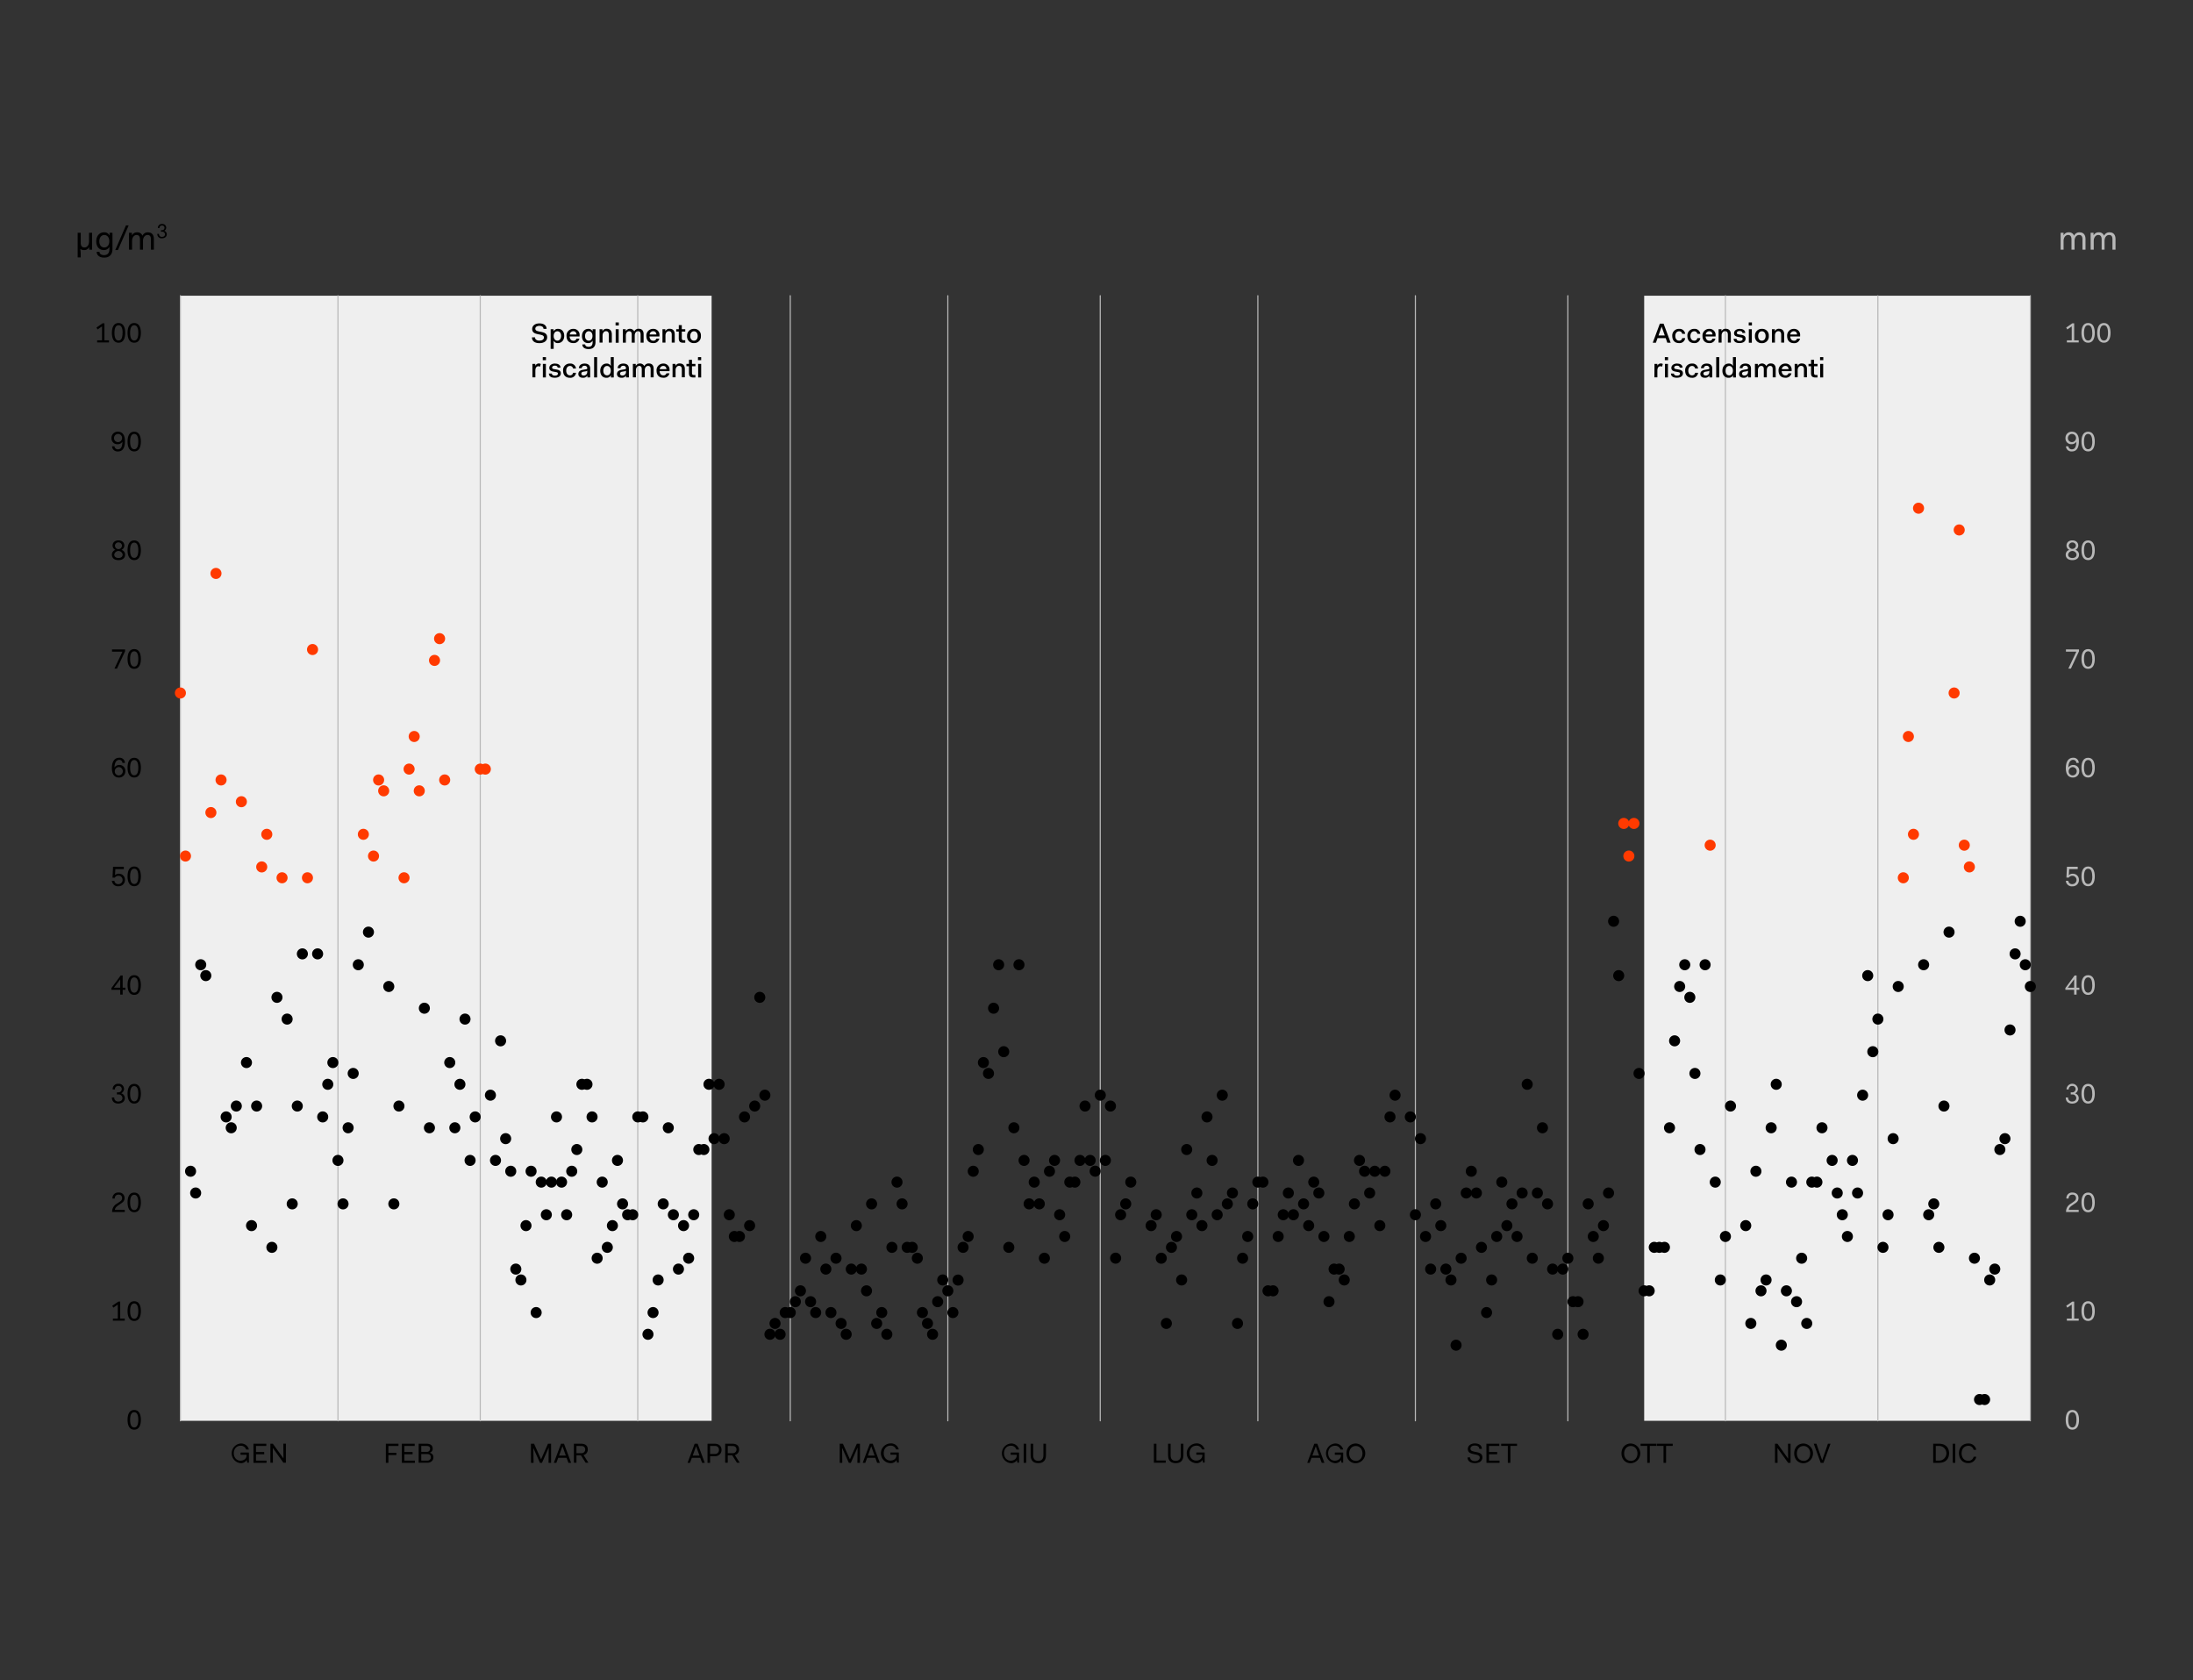 <svg id="Livello_1" data-name="Livello 1" xmlns="http://www.w3.org/2000/svg" viewBox="0 0 1175.99 901"><rect x="0" y="0" width="1175.99" height="901" fill="#333333" stroke="none"/><defs><style>.cls-1{isolation:isolate;}.cls-2{fill:#b8b8b8;}.cls-3{fill:#efefef;}.cls-4{fill:#ff3a00;}</style></defs><g class="cls-1"><path d="M206.91,774.12h6.78v1.19h-5.42V779h4.29v1.19h-4.29v4.17h-1.36Z"/><path d="M215.48,774.12h6.9v1.19h-5.54v3.25h4.41v1.19h-4.41v3.42h5.66v1.19h-7Z"/><path d="M224.52,774.12h4.23c2.22,0,3.27,1,3.27,2.68a2.16,2.16,0,0,1-1.6,2.14V779a2.32,2.32,0,0,1,2,2.32c0,1.75-1.18,3-3.39,3h-4.53Zm1.37,1.19v3.16h2.86a1.67,1.67,0,0,0,1.9-1.68c0-.89-.53-1.48-1.9-1.48Zm0,4.35v3.51h3.16a1.76,1.76,0,0,0,2-1.83c0-1-.65-1.68-2-1.68Z"/></g><g class="cls-1"><path d="M132.34,782.87h-.05a3.6,3.6,0,0,1-3.34,1.67A5.3,5.3,0,0,1,129,774a4.29,4.29,0,0,1,4.47,3.21H132a2.9,2.9,0,0,0-3-2c-2.21,0-3.63,1.72-3.63,4s1.48,4,3.58,4c1.71,0,3.27-1,3.27-2.86v-.3H129v-1.19h4.47v5.42h-.89Z"/><path d="M135.91,774.12h6.9v1.19h-5.53v3.25h4.4v1.19h-4.4v3.42h5.65v1.19h-7Z"/><path d="M145,774.12h1.31L152,782H152l-.06-7.92h1.37v10.24H152l-5.65-7.86h-.06l.06,7.86H145Z"/></g><g class="cls-1"><path d="M284.71,774.12h1.67l3.76,8.4h0l3.71-8.4h1.66v10.24h-1.36l.11-8.09h-.05l-3.57,8.09h-1.08L286,776.44H286l.12,7.92h-1.37Z"/><path d="M300.84,774.12h1.61l3.81,10.24h-1.43l-1-2.68h-4.49l-1,2.68H297Zm.75,1.43-1.79,4.94h3.63l-1.78-4.94Z"/><path d="M307.75,774.12h3.87c2.33,0,3.57,1.12,3.57,3a2.94,2.94,0,0,1-2.25,3.05l2.6,4.15h-1.48l-2.55-4h-2.39v4h-1.37Zm1.37,1.19v3.87h2.56a1.94,1.94,0,0,0,2.14-2c0-1.13-.78-1.85-2.14-1.85Z"/></g><g class="cls-1"><path d="M372.51,774.12h1.61l3.8,10.24H376.5l-1-2.68H371l-1,2.68H368.7Zm.74,1.43-1.78,4.94h3.63l-1.79-4.94Z"/><path d="M379.41,774.12h3.87c2.34,0,3.63,1.36,3.63,3.28a3.3,3.3,0,0,1-3.63,3.39h-2.5v3.57h-1.37Zm1.37,1.19v4.29h2.56a2.06,2.06,0,0,0,2.2-2.2,2,2,0,0,0-2.2-2.09Z"/><path d="M388.88,774.12h3.87c2.33,0,3.57,1.12,3.57,3a2.94,2.94,0,0,1-2.25,3.05l2.6,4.15h-1.48l-2.55-4h-2.39v4h-1.37Zm1.37,1.19v3.87h2.56a1.94,1.94,0,0,0,2.14-2c0-1.13-.78-1.85-2.14-1.85Z"/></g><g class="cls-1"><path d="M450.31,774.12H452l3.77,8.4h0l3.7-8.4h1.67v10.24h-1.37l.12-8.09h-.06l-3.57,8.09h-1.07l-3.57-7.92h-.06l.11,7.92h-1.36Z"/><path d="M466.44,774.12H468l3.81,10.24h-1.43l-1-2.68H465l-1,2.68h-1.37Zm.74,1.43-1.78,4.94H469l-1.78-4.94Z"/><path d="M480.78,782.87h0a3.6,3.6,0,0,1-3.35,1.67,5.3,5.3,0,0,1,.06-10.59,4.28,4.28,0,0,1,4.46,3.21h-1.43a2.89,2.89,0,0,0-3-2c-2.22,0-3.63,1.72-3.63,4s1.47,4,3.57,4c1.71,0,3.27-1,3.27-2.86v-.3h-3.21v-1.19h4.46v5.42H481Z"/></g><g class="cls-1"><path d="M545.36,782.87h0a3.6,3.6,0,0,1-3.35,1.67A5.3,5.3,0,0,1,542,774a4.28,4.28,0,0,1,4.46,3.21h-1.42a2.91,2.91,0,0,0-3-2c-2.22,0-3.63,1.72-3.63,4s1.47,4,3.57,4c1.71,0,3.27-1,3.27-2.86v-.3H542v-1.19h4.46v5.42h-.89Z"/><path d="M548.94,774.12h1.36v10.24h-1.36Z"/><path d="M552.69,774.12h1.36v6.19c0,1.88.88,3,2.74,3s2.74-1.1,2.74-3v-6.19h1.37v6.19c0,3-1.68,4.23-4.11,4.23s-4.1-1.19-4.1-4.23Z"/></g><g class="cls-1"><path d="M618.76,774.12h1.37v9h5v1.19h-6.36Z"/><path d="M626.38,774.12h1.36v6.19c0,1.88.88,3,2.74,3s2.74-1.1,2.74-3v-6.19h1.37v6.19c0,3-1.68,4.23-4.11,4.23s-4.1-1.19-4.1-4.23Z"/><path d="M644.83,782.87h-.05a3.6,3.6,0,0,1-3.35,1.67,5.3,5.3,0,0,1,.06-10.59,4.3,4.3,0,0,1,4.47,3.21h-1.43a2.91,2.91,0,0,0-3-2c-2.21,0-3.63,1.72-3.63,4s1.48,4,3.57,4c1.71,0,3.28-1,3.28-2.86v-.3h-3.22v-1.19H646v5.42h-.9Z"/></g><g class="cls-1"><path d="M704.79,774.12h1.61l3.81,10.24h-1.43l-1-2.68h-4.49l-1,2.68H701Zm.75,1.43-1.79,4.94h3.63l-1.79-4.94Z"/><path d="M719.14,782.87h0a3.6,3.6,0,0,1-3.35,1.67A5.3,5.3,0,0,1,715.8,774a4.29,4.29,0,0,1,4.47,3.21h-1.43a2.91,2.91,0,0,0-3-2c-2.21,0-3.63,1.72-3.63,4s1.48,4,3.57,4c1.71,0,3.28-1,3.28-2.86v-.3H715.8v-1.19h4.47v5.42h-.9Z"/><path d="M727.05,774a5.3,5.3,0,0,1,0,10.59c-3,0-5-2.25-5-5.3S724.06,774,727.05,774Zm0,9.34c2.16,0,3.57-1.73,3.57-4s-1.41-4-3.57-4-3.57,1.72-3.57,4S724.9,783.29,727.05,783.29Z"/></g><g class="cls-1"><path d="M788.33,781.44c0,1.12,1,2,2.56,2s2.62-.7,2.62-1.91c0-2.7-6.4-.65-6.4-4.58,0-1.74,1.51-3,3.78-3s3.75,1.08,3.75,2.91h-1.37c0-1.13-1-1.78-2.38-1.78s-2.38.58-2.38,1.72c0,2.68,6.43.57,6.43,4.64,0,1.85-1.49,3.1-4.05,3.1s-3.93-1.25-3.93-3.1Z"/><path d="M797.08,774.12H804v1.19h-5.54v3.25h4.41v1.19h-4.41v3.42h5.66v1.19h-7Z"/><path d="M805,774.12h8.51v1.16h-3.57v9.08h-1.37v-9.08H805Z"/></g><g class="cls-1"><path d="M874.52,774a5.3,5.3,0,0,1,0,10.59c-3,0-5-2.25-5-5.3S871.53,774,874.52,774Zm0,9.34c2.16,0,3.57-1.73,3.57-4s-1.41-4-3.57-4-3.57,1.72-3.57,4S872.37,783.29,874.52,783.29Z"/><path d="M879.76,774.12h8.51v1.16H884.7v9.08h-1.37v-9.08h-3.57Z"/><path d="M888.51,774.12H897v1.16h-3.57v9.08h-1.37v-9.08h-3.57Z"/></g><g class="cls-1"><path d="M951.84,774.12h1.31l5.66,7.92h.06l-.06-7.92h1.36v10.24h-1.3l-5.66-7.86h-.06l.06,7.86h-1.37Z"/><path d="M967.14,774a5.3,5.3,0,0,1,0,10.59c-3,0-5-2.25-5-5.3S964.15,774,967.14,774Zm0,9.34c2.16,0,3.57-1.73,3.57-4s-1.41-4-3.57-4-3.57,1.72-3.57,4S965,783.29,967.14,783.29Z"/><path d="M972.62,774.12h1.43l3.06,8.81h.06l3.06-8.81h1.37l-3.75,10.24h-1.51Z"/></g><g class="cls-1"><path d="M1036.67,774.12h3.16c3.52,0,5.35,2.13,5.35,5.12s-1.83,5.12-5.35,5.12h-3.16Zm1.37,1.19v7.86h1.79a3.93,3.93,0,0,0,0-7.86Z"/><path d="M1047.15,774.12h1.36v10.24h-1.36Z"/><path d="M1055.42,774a4.13,4.13,0,0,1,4.34,3.39h-1.41a2.75,2.75,0,0,0-2.93-2.14c-2.1,0-3.51,1.66-3.51,4s1.41,4,3.45,4a2.74,2.74,0,0,0,3-2.14h1.41a4.2,4.2,0,0,1-4.4,3.39c-2.87,0-4.88-2.19-4.88-5.3S1052.49,774,1055.42,774Z"/></g><g class="cls-1"><path d="M68.4,761.3c0-3,1-5.29,3.57-5.29s3.57,2.32,3.57,5.29-1,5.3-3.57,5.3S68.4,764.28,68.4,761.3Zm5.77,0c0-2.62-.71-4.1-2.2-4.1s-2.2,1.48-2.2,4.1.71,4.11,2.2,4.11S74.17,763.92,74.17,761.3Z"/></g><g class="cls-1"><path d="M60.19,700.16l3.27-2.26h1V707h2.44v1.13H60.54V707h2.62v-7.49l-2.38,1.65Z"/><path d="M68.4,703c0-3,1-5.3,3.57-5.3s3.57,2.32,3.57,5.3-1,5.3-3.57,5.3S68.4,706,68.4,703Zm5.77,0c0-2.62-.71-4.11-2.2-4.11s-2.2,1.49-2.2,4.11.71,4.11,2.2,4.11S74.17,705.64,74.17,703Z"/></g><g class="cls-1"><path d="M62.63,645.45l1.13-.77c1.05-.73,1.72-1.13,1.72-2.32a1.75,1.75,0,0,0-1.9-1.79c-1.31,0-2,.72-2.08,2.09H60.31a3,3,0,0,1,3.27-3.22,2.89,2.89,0,0,1,3.21,2.92c0,1.78-1.14,2.42-2.2,3.15l-1.13.78c-1.55,1.05-1.79,1.8-1.84,2.44h5.29v1.13H60.13A4.83,4.83,0,0,1,62.63,645.45Z"/><path d="M68.4,644.74c0-3,1-5.3,3.57-5.3s3.57,2.32,3.57,5.3S74.53,650,72,650,68.4,647.71,68.4,644.74Zm5.77,0c0-2.62-.71-4.11-2.2-4.11s-2.2,1.49-2.2,4.11.71,4.1,2.2,4.1S74.17,647.36,74.17,644.74Z"/></g><g class="cls-1"><path d="M61.26,588.48a2,2,0,0,0,2.2,2.14c1.28,0,2.2-.68,2.2-1.89a2,2,0,0,0-2.2-1.89h-.77v-1.13h.77a1.76,1.76,0,0,0,1.84-1.77,1.67,1.67,0,0,0-1.84-1.65,1.7,1.7,0,0,0-1.84,1.84h-1.2a2.83,2.83,0,0,1,3-3,2.79,2.79,0,0,1,3.09,2.77,2.61,2.61,0,0,1-1.48,2.29v.06a2.62,2.62,0,0,1,1.9,2.56c0,1.83-1.56,2.91-3.51,2.91S60,590.68,60,588.48Z"/><path d="M68.4,586.45c0-3,1-5.29,3.57-5.29s3.57,2.32,3.57,5.29-1,5.3-3.57,5.3S68.4,589.43,68.4,586.45Zm5.77,0c0-2.61-.71-4.1-2.2-4.1s-2.2,1.49-2.2,4.1.71,4.11,2.2,4.11S74.17,589.07,74.17,586.45Z"/></g><g class="cls-1"><path d="M59.77,529.78l4.94-6.72h1.07v6.54h1.49v1.13H65.78v2.56H64.47v-2.56h-4.7Zm4.7-.18v-4.51l-3.36,4.51Z"/><path d="M68.4,528.17c0-3,1-5.29,3.57-5.29s3.57,2.32,3.57,5.29-1,5.3-3.57,5.3S68.4,531.15,68.4,528.17Zm5.77,0c0-2.61-.71-4.1-2.2-4.1s-2.2,1.49-2.2,4.1.71,4.11,2.2,4.11S74.17,530.79,74.17,528.17Z"/></g><g class="cls-1"><path d="M61.32,472.27a2,2,0,0,0,2.2,1.79,2.23,2.23,0,0,0,0-4.46,2.46,2.46,0,0,0-2,1l-1.19-.06.29-5.78h5.78V466H61.85l-.18,3.22h.06a2.72,2.72,0,0,1,2-.72A3.16,3.16,0,0,1,67,471.74a3.32,3.32,0,0,1-3.51,3.45A3.17,3.17,0,0,1,60,472.27Z"/><path d="M68.4,469.89c0-3,1-5.29,3.57-5.29s3.57,2.32,3.57,5.29-1,5.3-3.57,5.3S68.4,472.87,68.4,469.89Zm5.77,0c0-2.62-.71-4.1-2.2-4.1s-2.2,1.48-2.2,4.1S70.48,474,72,474,74.17,472.51,74.17,469.89Z"/></g><g class="cls-1"><path d="M63.88,406.31A2.83,2.83,0,0,1,67,409.05H65.66a1.64,1.64,0,0,0-1.78-1.6c-1.21,0-2.43,1.05-2.5,4.09A2.93,2.93,0,0,1,64,410.18a3.1,3.1,0,0,1,3.21,3.34,3.31,3.31,0,0,1-3.45,3.39c-2,0-3.75-1.3-3.75-5.06C60,407.73,61.93,406.31,63.88,406.31Zm-2.32,7.22a2.14,2.14,0,0,0,2.14,2.25,2.24,2.24,0,0,0,.12-4.47A2.2,2.2,0,0,0,61.56,413.53Z"/><path d="M68.4,411.61c0-3,1-5.3,3.57-5.3s3.57,2.33,3.57,5.3-1,5.3-3.57,5.3S68.4,414.59,68.4,411.61Zm5.77,0c0-2.62-.71-4.1-2.2-4.1s-2.2,1.48-2.2,4.1.71,4.11,2.2,4.11S74.17,414.23,74.17,411.61Z"/></g><g class="cls-1"><path d="M65.66,349.4H60.07v-1.19h7v1l-4.34,9.29H61.38Z"/><path d="M68.4,353.33c0-3,1-5.3,3.57-5.3s3.57,2.32,3.57,5.3-1,5.3-3.57,5.3S68.4,356.3,68.4,353.33Zm5.77,0c0-2.62-.71-4.11-2.2-4.11s-2.2,1.49-2.2,4.11.71,4.11,2.2,4.11S74.17,356,74.17,353.33Z"/></g><g class="cls-1"><path d="M61.85,294.87v-.06a2.49,2.49,0,0,1-1.48-2.29c0-1.61,1.22-2.77,3.15-2.77s3.15,1.16,3.15,2.77a2.49,2.49,0,0,1-1.48,2.29v.06a2.62,2.62,0,0,1,1.9,2.56c0,1.83-1.44,2.91-3.57,2.91S60,299.26,60,297.43A2.62,2.62,0,0,1,61.85,294.87Zm1.67,4.34c1.32,0,2.26-.68,2.26-1.89a2.3,2.3,0,0,0-4.52,0C61.26,298.53,62.2,299.21,63.52,299.21Zm1.9-6.68a1.91,1.91,0,0,0-3.8,0,1.9,1.9,0,0,0,3.8,0Z"/><path d="M68.4,295.05c0-3,1-5.3,3.57-5.3s3.57,2.32,3.57,5.3-1,5.29-3.57,5.29S68.4,298,68.4,295.05Zm5.77,0c0-2.62-.71-4.11-2.2-4.11s-2.2,1.49-2.2,4.11.71,4.1,2.2,4.1S74.17,297.66,74.17,295.05Z"/></g><g class="cls-1"><path d="M63.28,242.06a2.94,2.94,0,0,1-3.21-2.74h1.31a1.79,1.79,0,0,0,1.9,1.61c1.39,0,2.32-1.06,2.38-4.08A3,3,0,0,1,63,238.19a3.09,3.09,0,0,1-3.21-3.33,3.3,3.3,0,0,1,3.45-3.39c2,0,3.75,1.29,3.75,5.06C67,240.65,65.41,242.06,63.28,242.06Zm2.2-7.21a2.17,2.17,0,1,0-4.34,0,2.1,2.1,0,0,0,2.08,2.2A2.19,2.19,0,0,0,65.48,234.85Z"/><path d="M68.4,236.76c0-3,1-5.29,3.57-5.29s3.57,2.32,3.57,5.29-1,5.3-3.57,5.3S68.4,239.74,68.4,236.76Zm5.77,0c0-2.61-.71-4.1-2.2-4.1s-2.2,1.49-2.2,4.1.71,4.11,2.2,4.11S74.17,239.38,74.17,236.76Z"/></g><g class="cls-1"><path d="M51.73,175.63,55,173.36h1v9.11h2.44v1.13H52.09v-1.13h2.62V175l-2.38,1.65Z"/><path d="M60,178.48c0-3,1-5.29,3.57-5.29s3.57,2.32,3.57,5.29-1,5.3-3.57,5.3S60,181.46,60,178.48Zm5.77,0c0-2.62-.71-4.1-2.2-4.1s-2.2,1.48-2.2,4.1.71,4.11,2.2,4.11S65.72,181.1,65.72,178.48Z"/><path d="M68.4,178.48c0-3,1-5.29,3.57-5.29s3.57,2.32,3.57,5.29-1,5.3-3.57,5.3S68.4,181.46,68.4,178.48Zm5.77,0c0-2.62-.71-4.1-2.2-4.1s-2.2,1.48-2.2,4.1.71,4.11,2.2,4.11S74.17,181.1,74.17,178.48Z"/></g><g class="cls-1"><path class="cls-2" d="M1107.73,761.3c0-3,1-5.29,3.57-5.29s3.57,2.32,3.57,5.29-1,5.3-3.57,5.3S1107.73,764.28,1107.73,761.3Zm5.77,0c0-2.62-.71-4.1-2.2-4.1s-2.2,1.48-2.2,4.1.71,4.11,2.2,4.11S1113.5,763.92,1113.5,761.3Z"/></g><g class="cls-1"><path class="cls-2" d="M1108,700.16l3.27-2.26h1V707h2.44v1.13h-6.36V707h2.61v-7.49l-2.38,1.65Z"/><path class="cls-2" d="M1116.18,703c0-3,1-5.3,3.57-5.3s3.57,2.32,3.57,5.3-1,5.3-3.57,5.3S1116.18,706,1116.18,703Zm5.78,0c0-2.62-.72-4.11-2.21-4.11s-2.2,1.49-2.2,4.11.71,4.11,2.2,4.11S1122,705.64,1122,703Z"/></g><g class="cls-1"><path class="cls-2" d="M1110.41,645.45l1.13-.77c1-.73,1.72-1.13,1.72-2.32a1.75,1.75,0,0,0-1.9-1.79c-1.31,0-2,.72-2.08,2.09h-1.19a3,3,0,0,1,3.27-3.22c1.88,0,3.21,1.09,3.21,2.92s-1.14,2.42-2.2,3.15l-1.13.78c-1.55,1.05-1.78,1.8-1.84,2.44h5.29v1.13h-6.78A4.85,4.85,0,0,1,1110.41,645.45Z"/><path class="cls-2" d="M1116.18,644.74c0-3,1-5.3,3.57-5.3s3.57,2.32,3.57,5.3-1,5.29-3.57,5.29S1116.18,647.71,1116.18,644.74Zm5.78,0c0-2.62-.72-4.11-2.21-4.11s-2.2,1.49-2.2,4.11.71,4.1,2.2,4.1S1122,647.36,1122,644.74Z"/></g><g class="cls-1"><path class="cls-2" d="M1109,588.48a2,2,0,0,0,2.2,2.14c1.28,0,2.2-.68,2.2-1.89a2,2,0,0,0-2.2-1.89h-.77v-1.13h.77a1.77,1.77,0,0,0,1.85-1.77,1.67,1.67,0,0,0-1.85-1.65,1.7,1.7,0,0,0-1.84,1.84h-1.19a3.07,3.07,0,0,1,6.13-.2,2.62,2.62,0,0,1-1.49,2.29v.06a2.62,2.62,0,0,1,1.9,2.56c0,1.83-1.56,2.91-3.51,2.91s-3.45-1.07-3.45-3.27Z"/><path class="cls-2" d="M1116.18,586.45c0-3,1-5.29,3.57-5.29s3.57,2.32,3.57,5.29-1,5.3-3.57,5.3S1116.18,589.43,1116.18,586.45Zm5.78,0c0-2.61-.72-4.1-2.21-4.1s-2.2,1.49-2.2,4.1.71,4.11,2.2,4.11S1122,589.07,1122,586.45Z"/></g><g class="cls-1"><path class="cls-2" d="M1107.55,529.78l4.94-6.72h1.07v6.54h1.49v1.13h-1.49v2.56h-1.31v-2.56h-4.7Zm4.7-.18v-4.51l-3.36,4.51Z"/><path class="cls-2" d="M1116.18,528.17c0-3,1-5.29,3.57-5.29s3.57,2.32,3.57,5.29-1,5.3-3.57,5.3S1116.18,531.15,1116.18,528.17Zm5.78,0c0-2.61-.72-4.1-2.21-4.1s-2.2,1.49-2.2,4.1.71,4.11,2.2,4.11S1122,530.79,1122,528.17Z"/></g><g class="cls-1"><path class="cls-2" d="M1109.1,472.27a2,2,0,0,0,2.2,1.79,2.23,2.23,0,0,0,0-4.46,2.46,2.46,0,0,0-2,1l-1.19-.06.29-5.78h5.78V466h-4.59l-.17,3.22h.06a2.67,2.67,0,0,1,2-.72,3.16,3.16,0,0,1,3.33,3.28,3.32,3.32,0,0,1-3.51,3.45,3.17,3.17,0,0,1-3.51-2.92Z"/><path class="cls-2" d="M1116.18,469.89c0-3,1-5.29,3.57-5.29s3.57,2.32,3.57,5.29-1,5.3-3.57,5.3S1116.18,472.87,1116.18,469.89Zm5.78,0c0-2.62-.72-4.1-2.21-4.1s-2.2,1.48-2.2,4.1.71,4.11,2.2,4.11S1122,472.51,1122,469.89Z"/></g><g class="cls-1"><path class="cls-2" d="M1111.66,406.31a2.83,2.83,0,0,1,3.09,2.74h-1.31a1.64,1.64,0,0,0-1.78-1.6c-1.21,0-2.43,1.05-2.5,4.09a3,3,0,0,1,2.62-1.36,3.1,3.1,0,0,1,3.21,3.34,3.31,3.31,0,0,1-3.45,3.39c-2,0-3.75-1.3-3.75-5.06C1107.79,407.73,1109.71,406.31,1111.66,406.31Zm-2.32,7.22a2.14,2.14,0,0,0,2.14,2.25,2.24,2.24,0,0,0,.12-4.47A2.2,2.2,0,0,0,1109.34,413.53Z"/><path class="cls-2" d="M1116.18,411.61c0-3,1-5.3,3.57-5.3s3.57,2.33,3.57,5.3-1,5.3-3.57,5.3S1116.18,414.59,1116.18,411.61Zm5.78,0c0-2.62-.72-4.1-2.21-4.1s-2.2,1.48-2.2,4.1.71,4.11,2.2,4.11S1122,414.23,1122,411.61Z"/></g><g class="cls-1"><path class="cls-2" d="M1113.44,349.4h-5.59v-1.19h7v1l-4.34,9.29h-1.37Z"/><path class="cls-2" d="M1116.18,353.33c0-3,1-5.3,3.57-5.3s3.57,2.32,3.57,5.3-1,5.3-3.57,5.3S1116.18,356.3,1116.18,353.33Zm5.78,0c0-2.62-.72-4.11-2.21-4.11s-2.2,1.49-2.2,4.11.71,4.11,2.2,4.11S1122,356,1122,353.33Z"/></g><g class="cls-1"><path class="cls-2" d="M1109.63,294.87v-.06a2.49,2.49,0,0,1-1.48-2.29c0-1.61,1.22-2.77,3.15-2.77s3.16,1.16,3.16,2.77a2.5,2.5,0,0,1-1.49,2.29v.06a2.62,2.62,0,0,1,1.9,2.56c0,1.83-1.44,2.91-3.57,2.91s-3.57-1.08-3.57-2.91A2.62,2.62,0,0,1,1109.63,294.87Zm1.67,4.34c1.33,0,2.26-.68,2.26-1.89a2.3,2.3,0,0,0-4.52,0C1109,298.53,1110,299.21,1111.3,299.21Zm1.91-6.68a1.92,1.92,0,0,0-3.81,0,1.91,1.91,0,0,0,3.81,0Z"/><path class="cls-2" d="M1116.18,295.05c0-3,1-5.3,3.57-5.3s3.57,2.32,3.57,5.3-1,5.29-3.57,5.29S1116.18,298,1116.18,295.05Zm5.78,0c0-2.62-.72-4.11-2.21-4.11s-2.2,1.49-2.2,4.11.71,4.1,2.2,4.1S1122,297.66,1122,295.05Z"/></g><g class="cls-1"><path class="cls-2" d="M1111.06,242.06a2.94,2.94,0,0,1-3.21-2.74h1.31a1.79,1.79,0,0,0,1.9,1.61c1.39,0,2.32-1.06,2.38-4.08a3,3,0,0,1-2.61,1.34,3.1,3.1,0,0,1-3.22-3.33,3.3,3.3,0,0,1,3.45-3.39c2,0,3.75,1.29,3.75,5.06C1114.81,240.65,1113.19,242.06,1111.06,242.06Zm2.2-7.21a2.17,2.17,0,1,0-4.34,0,2.1,2.1,0,0,0,2.08,2.2A2.19,2.19,0,0,0,1113.26,234.85Z"/><path class="cls-2" d="M1116.18,236.76c0-3,1-5.29,3.57-5.29s3.57,2.32,3.57,5.29-1,5.3-3.57,5.3S1116.18,239.74,1116.18,236.76Zm5.78,0c0-2.61-.72-4.1-2.21-4.1s-2.2,1.49-2.2,4.1.71,4.11,2.2,4.11S1122,239.38,1122,236.76Z"/></g><g class="cls-1"><path class="cls-2" d="M1108,175.63l3.27-2.27h1v9.11h2.44v1.13h-6.36v-1.13h2.61V175l-2.38,1.65Z"/><path class="cls-2" d="M1116.18,178.48c0-3,1-5.29,3.57-5.29s3.57,2.32,3.57,5.29-1,5.3-3.57,5.3S1116.18,181.46,1116.18,178.48Zm5.78,0c0-2.62-.72-4.1-2.21-4.1s-2.2,1.48-2.2,4.1.71,4.11,2.2,4.11S1122,181.1,1122,178.48Z"/><path class="cls-2" d="M1124.63,178.48c0-3,1-5.29,3.58-5.29s3.57,2.32,3.57,5.29-1,5.3-3.57,5.3S1124.63,181.46,1124.63,178.48Zm5.78,0c0-2.62-.72-4.1-2.2-4.1s-2.21,1.48-2.21,4.1.72,4.11,2.21,4.11S1130.41,181.1,1130.41,178.48Z"/></g><path class="cls-2" d="M1105,124.8h1.57v1.34h.07a2.86,2.86,0,0,1,2.75-1.56,2.79,2.79,0,0,1,2.83,1.84,3,3,0,0,1,3-1.84c1.71,0,3.13,1,3.13,3.64v5.66h-1.64v-5.44c0-1.78-.6-2.45-1.86-2.45s-2.38,1.21-2.38,3.16v4.73h-1.64v-5.44c0-1.78-.67-2.45-1.86-2.45s-2.38,1.21-2.38,3.18v4.71H1105Z"/><path class="cls-2" d="M1121.09,124.8h1.57v1.34h.07a2.86,2.86,0,0,1,2.75-1.56,2.79,2.79,0,0,1,2.83,1.84,3,3,0,0,1,3-1.84c1.71,0,3.13,1,3.13,3.64v5.66h-1.64v-5.44c0-1.78-.6-2.45-1.86-2.45s-2.38,1.21-2.38,3.16v4.73H1127v-5.44c0-1.78-.67-2.45-1.86-2.45s-2.38,1.21-2.38,3.18v4.71h-1.64Z"/><path d="M43.29,136.56V138H41.65V124.8h1.64v5.28c0,1.94.74,2.61,2.08,2.61s2.38-1.27,2.38-3.2V124.8h1.64v9.08H47.83v-1.34h-.08A2.79,2.79,0,0,1,45,134.1a3.23,3.23,0,0,1-1.82-.52h-.12A20.46,20.46,0,0,1,43.29,136.56Z"/><path d="M53.33,135c0,1.12,1,1.79,2.46,1.79,1.6,0,2.9-.8,2.9-3.35v-1h-.08a3.17,3.17,0,0,1-3,1.64c-2.3,0-4-1.71-4-4.69s1.86-4.83,4.16-4.83a3,3,0,0,1,2.9,1.63h.08V124.8h1.56v8.63c0,3.44-2,4.69-4.46,4.69-2.27,0-4-1.08-4-3.13Zm2.61-2.3c1.48,0,2.67-1.19,2.67-3.35S57.42,126,55.94,126s-2.68,1.26-2.68,3.42S54.45,132.69,55.94,132.69Z"/><path d="M67.54,120.86H69L63.23,134.1H61.81Z"/><path d="M69.18,124.8h1.56v1.34h.08a2.85,2.85,0,0,1,2.75-1.56,2.8,2.8,0,0,1,2.83,1.84,3,3,0,0,1,3-1.84c1.71,0,3.12,1,3.12,3.64v5.66H80.94v-5.44c0-1.78-.6-2.45-1.86-2.45s-2.39,1.21-2.39,3.16v4.73H75.06v-5.44c0-1.78-.67-2.45-1.86-2.45s-2.38,1.21-2.38,3.18v4.71H69.18Z"/><path d="M85.27,125.43A1.45,1.45,0,0,0,86.88,127c.93,0,1.6-.5,1.6-1.38a1.45,1.45,0,0,0-1.6-1.38h-.57v-.82h.57a1.29,1.29,0,0,0,1.34-1.29,1.22,1.22,0,0,0-1.34-1.21,1.25,1.25,0,0,0-1.35,1.35h-.87a2.06,2.06,0,0,1,2.22-2.17,2,2,0,0,1,2.25,2,1.91,1.91,0,0,1-1.08,1.67v0a1.92,1.92,0,0,1,1.39,1.87c0,1.33-1.14,2.12-2.56,2.12a2.23,2.23,0,0,1-2.52-2.38Z"/><rect class="cls-3" x="96.57" y="158.56" width="285.03" height="603.27"/><rect class="cls-3" x="881.69" y="158.56" width="207.08" height="603.27"/><path class="cls-2" d="M181.23,762.13a.3.3,0,0,1-.3-.3V158.56a.29.29,0,0,1,.3-.3.3.3,0,0,1,.3.3V761.83A.31.31,0,0,1,181.23,762.13Z"/><path class="cls-2" d="M257.54,762.13a.3.3,0,0,1-.3-.3V158.56a.29.29,0,0,1,.3-.3.3.3,0,0,1,.3.3V761.83A.31.31,0,0,1,257.54,762.13Z"/><path class="cls-2" d="M342,762.13a.31.31,0,0,1-.3-.3V158.56a.3.3,0,0,1,.3-.3.29.29,0,0,1,.3.3V761.83A.3.3,0,0,1,342,762.13Z"/><path class="cls-2" d="M423.78,762.13a.31.31,0,0,1-.3-.3V158.56a.3.3,0,0,1,.3-.3.29.29,0,0,1,.3.3V761.83A.3.3,0,0,1,423.78,762.13Z"/><path class="cls-2" d="M508.27,762.13a.3.3,0,0,1-.3-.3V158.56a.3.3,0,0,1,.6,0V761.83A.3.3,0,0,1,508.27,762.13Z"/><path class="cls-2" d="M590,762.13a.3.3,0,0,1-.3-.3V158.56a.3.3,0,1,1,.6,0V761.83A.3.3,0,0,1,590,762.13Z"/><path class="cls-2" d="M674.52,762.13a.3.3,0,0,1-.3-.3V158.56a.29.29,0,0,1,.3-.3.3.3,0,0,1,.3.3V761.83A.31.31,0,0,1,674.52,762.13Z"/><path class="cls-2" d="M759,762.13a.31.31,0,0,1-.3-.3V158.56a.3.3,0,0,1,.3-.3.29.29,0,0,1,.3.3V761.83A.3.3,0,0,1,759,762.13Z"/><path class="cls-2" d="M840.76,762.13a.31.31,0,0,1-.3-.3V158.56a.3.3,0,0,1,.3-.3.29.29,0,0,1,.3.3V761.83A.3.3,0,0,1,840.76,762.13Z"/><path class="cls-2" d="M925.25,762.13a.3.3,0,0,1-.3-.3V158.56a.3.3,0,1,1,.6,0V761.83A.3.3,0,0,1,925.25,762.13Z"/><path class="cls-2" d="M1007,762.13a.3.3,0,0,1-.3-.3V158.56a.3.3,0,1,1,.6,0V761.83A.3.3,0,0,1,1007,762.13Z"/><path class="cls-2" d="M96.74,762.13a.31.31,0,0,1-.3-.3V158.56a.3.3,0,0,1,.3-.3.29.29,0,0,1,.3.3V761.83A.3.3,0,0,1,96.74,762.13Z"/><path class="cls-2" d="M1088.77,762.13a.31.31,0,0,1-.3-.3V158.56a.3.3,0,0,1,.3-.3.29.29,0,0,1,.3.3V761.83A.3.3,0,0,1,1088.77,762.13Z"/><circle cx="102.19" cy="628.02" r="2.97"/><circle cx="104.92" cy="639.68" r="2.97"/><circle cx="107.64" cy="517.29" r="2.97"/><circle cx="110.37" cy="523.12" r="2.97"/><circle cx="121.27" cy="598.88" r="2.97"/><circle cx="123.99" cy="604.71" r="2.97"/><circle cx="126.72" cy="593.06" r="2.97"/><circle cx="132.17" cy="569.74" r="2.97"/><circle cx="134.89" cy="657.17" r="2.97"/><circle cx="137.62" cy="593.06" r="2.97"/><circle cx="145.8" cy="668.82" r="2.97"/><circle cx="148.52" cy="534.77" r="2.97"/><circle cx="153.97" cy="546.43" r="2.97"/><circle cx="156.7" cy="645.51" r="2.97"/><circle cx="159.42" cy="593.06" r="2.97"/><circle cx="162.15" cy="511.46" r="2.97"/><circle cx="170.32" cy="511.46" r="2.97"/><circle cx="173.05" cy="598.88" r="2.97"/><circle cx="175.77" cy="581.4" r="2.97"/><circle cx="178.5" cy="569.74" r="2.97"/><circle cx="181.23" cy="622.2" r="2.97"/><circle cx="183.95" cy="645.51" r="2.97"/><circle cx="186.68" cy="604.71" r="2.97"/><circle cx="189.4" cy="575.57" r="2.97"/><circle cx="192.13" cy="517.29" r="2.97"/><circle cx="197.58" cy="499.8" r="2.97"/><circle cx="208.48" cy="528.95" r="2.97"/><circle cx="211.2" cy="645.51" r="2.97"/><circle cx="213.93" cy="593.06" r="2.97"/><circle cx="227.56" cy="540.6" r="2.97"/><circle cx="230.28" cy="604.71" r="2.97"/><circle cx="241.18" cy="569.74" r="2.97"/><circle cx="243.91" cy="604.71" r="2.97"/><circle cx="246.63" cy="581.4" r="2.97"/><circle cx="249.36" cy="546.43" r="2.97"/><circle cx="252.08" cy="622.2" r="2.97"/><circle cx="254.81" cy="598.88" r="2.97"/><circle cx="262.99" cy="587.23" r="2.97"/><circle cx="265.71" cy="622.2" r="2.97"/><circle cx="268.44" cy="558.09" r="2.97"/><circle cx="271.16" cy="610.54" r="2.97"/><circle cx="273.89" cy="628.02" r="2.97"/><circle cx="276.61" cy="680.48" r="2.97"/><circle cx="279.34" cy="686.31" r="2.97"/><circle cx="282.06" cy="657.17" r="2.97"/><circle cx="284.79" cy="628.02" r="2.97"/><circle cx="287.51" cy="703.79" r="2.97"/><circle cx="290.24" cy="633.85" r="2.97"/><circle cx="292.97" cy="651.34" r="2.97"/><circle cx="295.69" cy="633.85" r="2.97"/><circle cx="298.42" cy="598.88" r="2.97"/><circle cx="301.14" cy="633.85" r="2.97"/><circle cx="303.87" cy="651.34" r="2.97"/><circle cx="306.59" cy="628.02" r="2.97"/><circle cx="309.32" cy="616.37" r="2.97"/><circle cx="312.04" cy="581.4" r="2.97"/><circle cx="314.77" cy="581.4" r="2.97"/><circle cx="317.49" cy="598.88" r="2.97"/><circle cx="320.22" cy="674.65" r="2.97"/><circle cx="322.94" cy="633.85" r="2.97"/><circle cx="325.67" cy="668.82" r="2.97"/><circle cx="328.4" cy="657.17" r="2.97"/><circle cx="331.12" cy="622.2" r="2.97"/><circle cx="333.85" cy="645.51" r="2.97"/><circle cx="336.57" cy="651.34" r="2.97"/><circle cx="339.3" cy="651.34" r="2.97"/><circle cx="342.02" cy="598.88" r="2.97"/><circle cx="344.75" cy="598.88" r="2.97"/><circle cx="347.47" cy="715.45" r="2.97"/><circle cx="350.2" cy="703.79" r="2.97"/><circle cx="352.92" cy="686.31" r="2.97"/><circle cx="355.65" cy="645.51" r="2.97"/><circle cx="358.37" cy="604.71" r="2.97"/><circle cx="361.1" cy="651.34" r="2.97"/><circle cx="363.82" cy="680.48" r="2.97"/><circle cx="366.55" cy="657.17" r="2.97"/><circle cx="369.28" cy="674.65" r="2.97"/><circle cx="372" cy="651.34" r="2.97"/><circle cx="374.73" cy="616.37" r="2.97"/><circle cx="377.45" cy="616.37" r="2.97"/><circle cx="380.18" cy="581.4" r="2.97"/><circle cx="382.9" cy="610.54" r="2.97"/><circle cx="385.63" cy="581.4" r="2.97"/><circle cx="388.35" cy="610.54" r="2.97"/><circle cx="391.08" cy="651.34" r="2.97"/><circle cx="393.8" cy="662.99" r="2.97"/><circle cx="396.53" cy="662.99" r="2.97"/><circle cx="399.25" cy="598.88" r="2.97"/><circle cx="401.98" cy="657.17" r="2.97"/><circle cx="404.71" cy="593.06" r="2.97"/><circle cx="407.43" cy="534.77" r="2.97"/><circle cx="410.16" cy="587.23" r="2.97"/><circle cx="412.88" cy="715.45" r="2.97"/><circle cx="415.61" cy="709.62" r="2.97"/><circle cx="418.33" cy="715.45" r="2.97"/><circle cx="421.06" cy="703.79" r="2.97"/><circle cx="423.78" cy="703.79" r="2.97"/><circle cx="426.51" cy="697.96" r="2.97"/><circle cx="429.23" cy="692.13" r="2.97"/><circle cx="431.96" cy="674.65" r="2.97"/><circle cx="434.68" cy="697.96" r="2.97"/><circle cx="437.41" cy="703.79" r="2.97"/><circle cx="440.14" cy="662.99" r="2.97"/><circle cx="442.86" cy="680.48" r="2.97"/><circle cx="445.59" cy="703.79" r="2.97"/><circle cx="448.31" cy="674.65" r="2.97"/><circle cx="451.04" cy="709.62" r="2.97"/><circle cx="453.76" cy="715.45" r="2.97"/><circle cx="456.49" cy="680.48" r="2.97"/><circle cx="459.21" cy="657.17" r="2.97"/><circle cx="461.94" cy="680.48" r="2.97"/><circle cx="464.66" cy="692.13" r="2.97"/><circle cx="467.39" cy="645.51" r="2.97"/><circle cx="470.11" cy="709.62" r="2.97"/><circle cx="472.84" cy="703.79" r="2.97"/><circle cx="475.56" cy="715.45" r="2.97"/><circle cx="478.29" cy="668.82" r="2.97"/><circle cx="481.02" cy="633.85" r="2.97"/><circle cx="483.74" cy="645.51" r="2.97"/><circle cx="486.47" cy="668.82" r="2.97"/><circle cx="489.19" cy="668.82" r="2.97"/><circle cx="491.92" cy="674.65" r="2.97"/><circle cx="494.64" cy="703.79" r="2.97"/><circle cx="497.37" cy="709.62" r="2.97"/><circle cx="500.09" cy="715.45" r="2.97"/><circle cx="502.82" cy="697.96" r="2.97"/><circle cx="505.54" cy="686.31" r="2.97"/><circle cx="508.27" cy="692.13" r="2.97"/><circle cx="510.99" cy="703.79" r="2.97"/><circle cx="513.72" cy="686.31" r="2.97" transform="translate(-207.28 1150.08) rotate(-85.93)"/><circle cx="516.45" cy="668.82" r="2.97"/><circle cx="519.17" cy="662.99" r="2.97"/><circle cx="521.9" cy="628.02" r="2.97"/><circle cx="524.62" cy="616.37" r="2.97"/><circle cx="527.35" cy="569.74" r="2.97"/><circle cx="530.07" cy="575.57" r="2.97"/><circle cx="532.8" cy="540.6" r="2.97"/><circle cx="535.52" cy="517.29" r="2.97"/><circle cx="538.25" cy="563.91" r="2.97"/><circle cx="540.97" cy="668.82" r="2.97"/><circle cx="543.7" cy="604.71" r="2.97"/><circle cx="546.42" cy="517.29" r="2.97"/><circle cx="549.15" cy="622.2" r="2.97"/><circle cx="551.87" cy="645.51" r="2.97"/><circle cx="554.6" cy="633.85" r="2.97"/><circle cx="557.33" cy="645.51" r="2.97"/><circle cx="560.05" cy="674.65" r="2.97"/><circle cx="562.78" cy="628.02" r="2.97"/><circle cx="565.5" cy="622.2" r="2.97"/><circle cx="568.23" cy="651.34" r="2.97"/><circle cx="570.95" cy="662.99" r="2.97"/><circle cx="573.68" cy="633.85" r="2.97"/><circle cx="576.4" cy="633.85" r="2.97"/><circle cx="579.13" cy="622.2" r="2.97"/><circle cx="581.85" cy="593.06" r="2.97"/><circle cx="584.58" cy="622.2" r="2.97"/><circle cx="587.3" cy="628.02" r="2.97" transform="translate(-43.1 1212.77) rotate(-89.77)"/><circle cx="590.03" cy="587.23" r="2.97"/><circle cx="592.76" cy="622.2" r="2.97"/><circle cx="595.48" cy="593.06" r="2.97"/><circle cx="598.21" cy="674.65" r="2.97" transform="translate(-2.78 2.48) rotate(-0.24)"/><circle cx="600.93" cy="651.34" r="2.97"/><circle cx="603.66" cy="645.51" r="2.97"/><circle cx="606.38" cy="633.85" r="2.97"/><circle cx="617.28" cy="657.17" r="2.97"/><circle cx="620.01" cy="651.34" r="2.97"/><circle cx="622.73" cy="674.65" r="2.97"/><circle cx="625.46" cy="709.62" r="2.97"/><circle cx="628.19" cy="668.82" r="2.97"/><circle cx="630.91" cy="662.99" r="2.97"/><circle cx="633.64" cy="686.31" r="2.97"/><circle cx="636.36" cy="616.37" r="2.97"/><circle cx="639.09" cy="651.34" r="2.97"/><circle cx="641.81" cy="639.68" r="2.97"/><circle cx="644.54" cy="657.17" r="2.97"/><circle cx="647.26" cy="598.88" r="2.97"/><circle cx="649.99" cy="622.2" r="2.97"/><circle cx="652.71" cy="651.34" r="2.97"/><circle cx="655.44" cy="587.23" r="2.97"/><circle cx="658.16" cy="645.51" r="2.97"/><circle cx="660.89" cy="639.68" r="2.97"/><circle cx="663.61" cy="709.62" r="2.97"/><circle cx="666.34" cy="674.65" r="2.97"/><circle cx="669.07" cy="662.99" r="2.97"/><circle cx="671.79" cy="645.51" r="2.97"/><circle cx="674.52" cy="633.85" r="2.97"/><circle cx="677.24" cy="633.85" r="2.97"/><circle cx="679.97" cy="692.13" r="2.97"/><circle cx="682.69" cy="692.13" r="2.97"/><circle cx="685.42" cy="662.99" r="2.97"/><circle cx="688.14" cy="651.34" r="2.97"/><circle cx="690.87" cy="639.68" r="2.97"/><circle cx="693.59" cy="651.34" r="2.97"/><circle cx="696.32" cy="622.2" r="2.97"/><circle cx="699.04" cy="645.51" r="2.97"/><circle cx="701.77" cy="657.17" r="2.97"/><circle cx="704.5" cy="633.85" r="2.97"/><circle cx="707.22" cy="639.68" r="2.97"/><circle cx="709.95" cy="662.99" r="2.97"/><circle cx="712.67" cy="697.96" r="2.97"/><circle cx="715.4" cy="680.48" r="2.97"/><circle cx="718.12" cy="680.48" r="2.97"/><circle cx="720.85" cy="686.31" r="2.97"/><circle cx="723.57" cy="662.99" r="2.97"/><circle cx="726.3" cy="645.51" r="2.97"/><circle cx="729.02" cy="622.2" r="2.97"/><circle cx="731.75" cy="628.02" r="2.97"/><circle cx="734.47" cy="639.68" r="2.97"/><circle cx="737.2" cy="628.02" r="2.97"/><circle cx="739.93" cy="657.17" r="2.97"/><circle cx="742.65" cy="628.02" r="2.97"/><circle cx="745.38" cy="598.88" r="2.97"/><circle cx="748.1" cy="587.23" r="2.97"/><circle cx="756.28" cy="598.88" r="2.97"/><circle cx="759" cy="651.34" r="2.97"/><circle cx="761.73" cy="610.54" r="2.97"/><circle cx="764.45" cy="662.99" r="2.97"/><circle cx="767.18" cy="680.48" r="2.97"/><circle cx="769.9" cy="645.51" r="2.97"/><circle cx="772.63" cy="657.17" r="2.97"/><circle cx="775.35" cy="680.48" r="2.97"/><circle cx="778.08" cy="686.31" r="2.97"/><circle cx="780.81" cy="721.28" r="2.97"/><circle cx="783.53" cy="674.65" r="2.97"/><circle cx="786.26" cy="639.68" r="2.97"/><circle cx="788.98" cy="628.02" r="2.97"/><circle cx="791.71" cy="639.68" r="2.97"/><circle cx="794.43" cy="668.82" r="2.97"/><circle cx="797.16" cy="703.79" r="2.97"/><circle cx="799.88" cy="686.31" r="2.97"/><circle cx="802.61" cy="662.99" r="2.97"/><circle cx="805.33" cy="633.85" r="2.97"/><circle cx="808.06" cy="657.17" r="2.97"/><circle cx="810.78" cy="645.51" r="2.97"/><circle cx="813.51" cy="662.99" r="2.97"/><circle cx="816.24" cy="639.68" r="2.97"/><circle cx="818.96" cy="581.4" r="2.97"/><circle cx="821.69" cy="674.65" r="2.97"/><circle cx="824.41" cy="639.68" r="2.97"/><circle cx="827.14" cy="604.71" r="2.97"/><circle cx="829.86" cy="645.51" r="2.97"/><circle cx="832.59" cy="680.48" r="2.97"/><circle cx="835.31" cy="715.45" r="2.97"/><circle cx="838.04" cy="680.48" r="2.97"/><circle cx="840.76" cy="674.65" r="2.97"/><circle cx="843.49" cy="697.96" r="2.97"/><circle cx="846.21" cy="697.96" r="2.97"/><circle cx="848.94" cy="715.45" r="2.97"/><circle cx="851.66" cy="645.51" r="2.97"/><circle cx="854.39" cy="662.99" r="2.97"/><circle cx="857.12" cy="674.65" r="2.97"/><circle cx="859.84" cy="657.17" r="2.97"/><circle cx="862.57" cy="639.68" r="2.97"/><circle cx="865.29" cy="493.98" r="2.97"/><circle cx="868.02" cy="523.12" r="2.97"/><circle cx="878.92" cy="575.57" r="2.97"/><circle cx="881.64" cy="692.13" r="2.97"/><circle cx="884.37" cy="692.13" r="2.97"/><circle cx="887.09" cy="668.82" r="2.97"/><circle cx="889.82" cy="668.82" r="2.97"/><circle cx="892.55" cy="668.82" r="2.97"/><circle cx="895.27" cy="604.71" r="2.97"/><circle cx="898" cy="558.09" r="2.97"/><circle cx="900.72" cy="528.95" r="2.97"/><circle cx="903.45" cy="517.29" r="2.97"/><circle cx="906.17" cy="534.77" r="2.97"/><circle cx="908.9" cy="575.57" r="2.97"/><circle cx="911.62" cy="616.37" r="2.97"/><circle cx="914.35" cy="517.29" r="2.97"/><circle cx="919.8" cy="633.85" r="2.97"/><circle cx="922.52" cy="686.31" r="2.97"/><circle cx="925.25" cy="662.99" r="2.97"/><circle cx="927.98" cy="593.06" r="2.97"/><circle cx="936.15" cy="657.17" r="2.97"/><circle cx="938.88" cy="709.62" r="2.97"/><circle cx="941.6" cy="628.02" r="2.97"/><circle cx="944.33" cy="692.13" r="2.97"/><circle cx="947.05" cy="686.31" r="2.97"/><circle cx="949.78" cy="604.71" r="2.97"/><circle cx="952.5" cy="581.4" r="2.97"/><circle cx="955.23" cy="721.28" r="2.97"/><circle cx="957.95" cy="692.13" r="2.97"/><circle cx="960.68" cy="633.85" r="2.97"/><circle cx="963.4" cy="697.96" r="2.97"/><circle cx="966.13" cy="674.65" r="2.97"/><circle cx="968.86" cy="709.62" r="2.97"/><circle cx="971.58" cy="633.85" r="2.97"/><circle cx="974.31" cy="633.85" r="2.97"/><circle cx="977.03" cy="604.71" r="2.97"/><circle cx="982.48" cy="622.2" r="2.97"/><circle cx="985.21" cy="639.68" r="2.97"/><circle cx="987.93" cy="651.34" r="2.97"/><circle cx="990.66" cy="662.99" r="2.97"/><circle cx="993.38" cy="622.2" r="2.97"/><circle cx="996.11" cy="639.68" r="2.97"/><circle cx="998.83" cy="587.23" r="2.97"/><circle cx="1001.56" cy="523.12" r="2.97"/><circle cx="1004.29" cy="563.91" r="2.97"/><circle cx="1007.01" cy="546.43" r="2.97"/><circle cx="1009.74" cy="668.82" r="2.97"/><circle cx="1012.46" cy="651.34" r="2.97"/><circle cx="1015.19" cy="610.54" r="2.97"/><circle cx="1017.91" cy="528.95" r="2.97"/><circle cx="1031.54" cy="517.29" r="2.97"/><circle cx="1034.26" cy="651.34" r="2.97"/><circle cx="1036.99" cy="645.51" r="2.97"/><circle cx="1039.72" cy="668.82" r="2.97"/><circle cx="1042.44" cy="593.06" r="2.97"/><circle cx="1045.17" cy="499.8" r="2.97"/><circle class="cls-4" cx="96.74" cy="371.58" r="2.97"/><circle class="cls-4" cx="99.46" cy="459.01" r="2.97"/><circle class="cls-4" cx="113.09" cy="435.69" r="2.97"/><circle class="cls-4" cx="115.82" cy="307.47" r="2.97"/><circle class="cls-4" cx="118.54" cy="418.21" r="2.97"/><circle class="cls-4" cx="129.44" cy="429.87" r="2.97"/><circle class="cls-4" cx="140.35" cy="464.84" r="2.97"/><circle class="cls-4" cx="143.07" cy="447.35" r="2.97"/><circle class="cls-4" cx="151.25" cy="470.66" r="2.97"/><circle class="cls-4" cx="164.87" cy="470.66" r="2.97"/><circle class="cls-4" cx="167.6" cy="348.27" r="2.97"/><circle class="cls-4" cx="194.85" cy="447.35" r="2.97"/><circle class="cls-4" cx="200.3" cy="459.01" r="2.97"/><circle class="cls-4" cx="203.03" cy="418.21" r="2.97"/><circle class="cls-4" cx="205.75" cy="424.04" r="2.97"/><circle class="cls-4" cx="216.66" cy="470.66" r="2.97"/><circle class="cls-4" cx="219.38" cy="412.38" r="2.97"/><circle class="cls-4" cx="222.11" cy="394.9" r="2.97"/><circle class="cls-4" cx="224.83" cy="424.04" r="2.97"/><circle class="cls-4" cx="233.01" cy="354.1" r="2.97"/><circle class="cls-4" cx="235.73" cy="342.44" r="2.97"/><circle class="cls-4" cx="238.46" cy="418.21" r="2.97"/><circle class="cls-4" cx="257.54" cy="412.38" r="2.97"/><circle class="cls-4" cx="260.26" cy="412.38" r="2.97"/><circle class="cls-4" cx="870.74" cy="441.52" r="2.97"/><circle class="cls-4" cx="873.47" cy="459.01" r="2.97"/><circle class="cls-4" cx="876.19" cy="441.52" r="2.97"/><circle class="cls-4" cx="917.07" cy="453.18" r="2.97"/><circle class="cls-4" cx="1020.64" cy="470.66" r="2.97"/><circle class="cls-4" cx="1023.36" cy="394.9" r="2.97"/><circle class="cls-4" cx="1026.09" cy="447.35" r="2.97"/><circle class="cls-4" cx="1028.81" cy="272.5" r="2.97"/><circle class="cls-4" cx="1047.89" cy="371.58" r="2.97"/><circle class="cls-4" cx="1050.62" cy="284.16" r="2.97"/><circle class="cls-4" cx="1053.34" cy="453.18" r="2.97"/><circle class="cls-4" cx="1056.07" cy="464.84" r="2.97"/><circle cx="1058.79" cy="674.65" r="2.97"/><circle cx="1061.52" cy="750.42" r="2.97"/><circle cx="1064.24" cy="750.42" r="2.97"/><circle cx="1066.97" cy="686.31" r="2.97"/><circle cx="1069.69" cy="680.48" r="2.97"/><circle cx="1072.42" cy="616.37" r="2.97"/><circle cx="1075.14" cy="610.54" r="2.97"/><circle cx="1077.87" cy="552.26" r="2.97"/><circle cx="1080.6" cy="511.46" r="2.97"/><circle cx="1083.32" cy="493.98" r="2.97"/><circle cx="1086.05" cy="517.29" r="2.97"/><circle cx="1088.77" cy="528.95" r="2.97"/><path d="M286.87,180.86c0,1.06.91,1.79,2.38,1.79s2.44-.64,2.44-1.73c0-2.53-6.32-.52-6.32-4.52,0-1.76,1.52-3,3.9-3s3.84,1.12,3.84,2.93h-1.66c0-1-.93-1.62-2.18-1.62s-2.22.54-2.22,1.56c0,2.52,6.37.48,6.37,4.56,0,1.89-1.52,3.17-4.17,3.17s-4-1.22-4-3.1Z"/><path d="M296.9,187.05h-1.61V176.52h1.55v1.08h.06a2.52,2.52,0,0,1,2.41-1.26c1.83,0,3.25,1.34,3.25,3.75s-1.51,3.87-3.37,3.87a2.36,2.36,0,0,1-2.29-1.27h-.06c.06.95.06,1.95.06,2.44Zm2-9.42c-1.11,0-1.95.88-2,2.4v.12c0,1.59.86,2.51,2,2.51s2-1,2-2.57S300,177.63,298.9,177.63Z"/><path d="M307.41,176.34a3.21,3.21,0,0,1,3.39,3.54v.54h-5.34c.09,1.41.85,2.27,2,2.27a1.58,1.58,0,0,0,1.68-1.11h1.57a3.08,3.08,0,0,1-3.27,2.38c-2.32,0-3.64-1.42-3.64-3.8A3.54,3.54,0,0,1,307.41,176.34Zm-1.88,3h3.63c-.13-1.21-.74-1.74-1.75-1.74A1.93,1.93,0,0,0,305.53,179.33Z"/><path d="M313.79,184.67c0,.8.77,1.29,1.83,1.29,1.3,0,2.17-.65,2.17-2.55v-.72h-.06a2.5,2.5,0,0,1-2.41,1.27c-1.83,0-3.24-1.34-3.24-3.75s1.5-3.87,3.36-3.87a2.36,2.36,0,0,1,2.29,1.26h.06v-1.08h1.54v6.89c0,2.73-1.58,3.76-3.71,3.76-1.93,0-3.32-.83-3.35-2.5Zm1.93-2c1.15,0,2-.92,2-2.51V180c-.05-1.52-.88-2.4-2-2.4s-2,1-2,2.58S314.59,182.66,315.72,182.66Z"/><path d="M321.51,176.52h1.55v1h.06a2.34,2.34,0,0,1,2.25-1.23c1.44,0,2.72.77,2.72,3v4.41h-1.61v-4.2c0-1.44-.61-1.93-1.54-1.93s-1.82.87-1.82,2.33v3.8h-1.61Z"/><path d="M330.1,172.89h1.73v1.63H330.1Zm.06,3.63h1.61v7.26h-1.61Z"/><path d="M334,176.52h1.55v1h.06a2.58,2.58,0,0,1,4.51.21,2.48,2.48,0,0,1,2.44-1.44c1.41,0,2.57.77,2.57,2.94v4.5h-1.6v-4.3c0-1.36-.48-1.83-1.4-1.83s-1.76.86-1.76,2.3v3.83h-1.61v-4.3c0-1.36-.52-1.83-1.39-1.83s-1.76.86-1.76,2.32v3.81H334Z"/><path d="M350.23,176.34a3.21,3.21,0,0,1,3.39,3.54v.54h-5.34c.09,1.41.85,2.27,2,2.27a1.57,1.57,0,0,0,1.68-1.11h1.58a3.08,3.08,0,0,1-3.27,2.38c-2.32,0-3.65-1.42-3.65-3.8A3.55,3.55,0,0,1,350.23,176.34Zm-1.87,3H352c-.14-1.21-.75-1.74-1.76-1.74A1.92,1.92,0,0,0,348.36,179.33Z"/><path d="M355.25,176.52h1.54v1h.06a2.34,2.34,0,0,1,2.25-1.23c1.44,0,2.72.77,2.72,3v4.41h-1.6v-4.2c0-1.44-.61-1.93-1.55-1.93s-1.82.87-1.82,2.33v3.8h-1.6Z"/><path d="M364,177.77h-1.37v-1.25H364v-2.2h1.61v2.2h1.86v1.25h-1.86v3.6c0,.77.27,1.07,1,1.07h.85v1.34h-1.12c-1.66,0-2.35-.7-2.35-2.32Z"/><path d="M372.15,176.34a3.49,3.49,0,0,1,3.71,3.81,3.55,3.55,0,0,1-3.71,3.81,3.5,3.5,0,0,1-3.7-3.81A3.56,3.56,0,0,1,372.15,176.34Zm0,6.32c1.22,0,2-1,2-2.51s-.82-2.52-2-2.52-2,1-2,2.52S370.93,182.66,372.15,182.66Z"/><path d="M285.5,195.12h1.55v1h.05a2,2,0,0,1,1.91-1.23,1.69,1.69,0,0,1,1,.3l-.42,1.43a1.89,1.89,0,0,0-.89-.24c-1.09,0-1.61,1-1.61,2.32v3.63H285.5Z"/><path d="M291.05,191.49h1.73v1.63h-1.73Zm.06,3.63h1.61v7.26h-1.61Z"/><path d="M295.91,200.29c0,.81.81,1.14,1.6,1.14,1.12,0,1.67-.39,1.67-1.06s-.37-.76-1.1-.88l-1.34-.24c-1.12-.17-2.19-.62-2.19-2s1.33-2.32,3-2.32,3,.68,3,2.2h-1.5c0-.71-.64-1.07-1.5-1.07s-1.49.36-1.49,1,.34.74,1.2.89l1.34.22c1.15.2,2.14.64,2.14,2,0,1.59-1.33,2.38-3.27,2.38s-3.14-.75-3.14-2.27Z"/><path d="M305.58,194.94a3,3,0,0,1,3.3,2.66h-1.59a1.6,1.6,0,0,0-1.71-1.37c-1.13,0-1.95,1-1.95,2.52s.82,2.51,1.95,2.51a1.58,1.58,0,0,0,1.71-1.37h1.59a3,3,0,0,1-3.3,2.67c-2.24,0-3.62-1.43-3.62-3.81A3.52,3.52,0,0,1,305.58,194.94Z"/><path d="M312.56,198.3l1.41-.24c.71-.12.94-.21.94-.49a1.28,1.28,0,0,0-1.43-1.43,1.35,1.35,0,0,0-1.53,1.28h-1.54c.09-1.5,1.25-2.48,3.07-2.48,2,0,3,1,3,2.66v4.78H315v-.91h-.07a2.61,2.61,0,0,1-2.32,1.09c-1.6,0-2.46-.82-2.46-2S310.84,198.58,312.56,198.3Zm2.35.43a1.23,1.23,0,0,1-.75.35l-1.25.2c-.85.14-1.17.51-1.17,1.07s.41,1,1.23,1a1.83,1.83,0,0,0,1.94-1.95Z"/><path d="M318.6,191.49h1.6v10.89h-1.6Z"/><path d="M325.25,194.94a2.37,2.37,0,0,1,2.29,1.26h.06c-.08-.95-.08-1.94-.08-2.44v-2.27h1.61v10.89H327.6v-1.09h-.06a2.51,2.51,0,0,1-2.41,1.27c-1.83,0-3.24-1.34-3.24-3.75S323.39,194.94,325.25,194.94Zm.28,6.32c1.15,0,2-.92,2-2.51s-.84-2.52-2-2.52-2,1-2,2.58S324.4,201.26,325.53,201.26Z"/><path d="M333.33,198.3l1.41-.24c.72-.12.94-.21.94-.49a1.27,1.27,0,0,0-1.43-1.43,1.36,1.36,0,0,0-1.53,1.28h-1.53c.09-1.5,1.25-2.48,3.06-2.48,2,0,3,1,3,2.66v4.78h-1.54v-.91h-.07a2.6,2.6,0,0,1-2.32,1.09c-1.59,0-2.46-.82-2.46-2S331.62,198.58,333.33,198.3Zm2.35.43a1.2,1.2,0,0,1-.75.35l-1.24.2c-.85.14-1.18.51-1.18,1.07s.42,1,1.24,1a1.83,1.83,0,0,0,1.93-1.95Z"/><path d="M339.37,195.12h1.55v1H341a2.58,2.58,0,0,1,4.51.21,2.47,2.47,0,0,1,2.43-1.44c1.42,0,2.58.77,2.58,2.94v4.5h-1.61v-4.3c0-1.36-.47-1.83-1.4-1.83s-1.75.86-1.75,2.3v3.83h-1.61v-4.3c0-1.36-.52-1.83-1.4-1.83s-1.75.86-1.75,2.32v3.81h-1.61Z"/><path d="M355.65,194.94a3.21,3.21,0,0,1,3.39,3.54V199H353.7c.09,1.41.85,2.27,2,2.27a1.57,1.57,0,0,0,1.68-1.11H359a3.1,3.1,0,0,1-3.28,2.38c-2.32,0-3.64-1.42-3.64-3.8A3.55,3.55,0,0,1,355.65,194.94Zm-1.88,3h3.63c-.13-1.21-.74-1.74-1.75-1.74A1.93,1.93,0,0,0,353.77,197.93Z"/><path d="M360.66,195.12h1.55v1h.06a2.32,2.32,0,0,1,2.25-1.23c1.44,0,2.72.77,2.72,3v4.41h-1.61v-4.2c0-1.44-.61-1.93-1.54-1.93s-1.82.88-1.82,2.33v3.8h-1.61Z"/><path d="M369.46,196.37h-1.37v-1.25h1.37v-2.2h1.61v2.2h1.85v1.25h-1.85V200c0,.77.26,1.07,1,1.07h.84v1.34h-1.11c-1.67,0-2.35-.7-2.35-2.32Z"/><path d="M374.31,191.49H376v1.63h-1.73Zm.06,3.63H376v7.26h-1.61Z"/><path d="M890.09,173.54h2l3.8,10.24H894.1l-.87-2.49h-4.38l-.88,2.49h-1.69Zm.93,1.67-1.66,4.68h3.38l-1.66-4.68Z"/><path d="M900.37,176.34a3,3,0,0,1,3.3,2.66h-1.59a1.6,1.6,0,0,0-1.71-1.37c-1.13,0-2,1-2,2.52s.82,2.51,2,2.51a1.58,1.58,0,0,0,1.71-1.37h1.59a3,3,0,0,1-3.3,2.67c-2.23,0-3.62-1.43-3.62-3.81A3.52,3.52,0,0,1,900.37,176.34Z"/><path d="M908.48,176.34a3,3,0,0,1,3.3,2.66h-1.59a1.6,1.6,0,0,0-1.71-1.37c-1.13,0-2,1-2,2.52s.82,2.51,2,2.51a1.58,1.58,0,0,0,1.71-1.37h1.59a3,3,0,0,1-3.3,2.67c-2.23,0-3.62-1.43-3.62-3.81A3.52,3.52,0,0,1,908.48,176.34Z"/><path d="M916.57,176.34a3.22,3.22,0,0,1,3.4,3.54v.54h-5.35c.09,1.41.85,2.27,2,2.27a1.56,1.56,0,0,0,1.68-1.11h1.58a3.08,3.08,0,0,1-3.27,2.38c-2.32,0-3.65-1.42-3.65-3.8A3.55,3.55,0,0,1,916.57,176.34Zm-1.87,3h3.63c-.14-1.21-.74-1.74-1.76-1.74A1.92,1.92,0,0,0,914.7,179.33Z"/><path d="M921.59,176.52h1.55v1h.06a2.32,2.32,0,0,1,2.24-1.23c1.44,0,2.72.77,2.72,3v4.41h-1.6v-4.2c0-1.44-.61-1.93-1.55-1.93s-1.81.87-1.81,2.33v3.8h-1.61Z"/><path d="M931.23,181.69c0,.81.82,1.14,1.61,1.14,1.11,0,1.66-.39,1.66-1.06s-.37-.76-1.1-.88l-1.34-.24c-1.11-.18-2.18-.62-2.18-2s1.32-2.32,3-2.32,3,.68,3,2.2h-1.5c0-.71-.65-1.07-1.51-1.07s-1.49.36-1.49,1,.35.74,1.21.89l1.34.22c1.14.19,2.14.64,2.14,2,0,1.59-1.34,2.38-3.27,2.38s-3.14-.75-3.14-2.27Z"/><path d="M937.75,172.89h1.72v1.63h-1.72Zm.06,3.63h1.61v7.26h-1.61Z"/><path d="M944.8,176.34a3.49,3.49,0,0,1,3.71,3.81A3.55,3.55,0,0,1,944.8,184a3.5,3.5,0,0,1-3.7-3.81A3.56,3.56,0,0,1,944.8,176.34Zm0,6.32c1.22,0,2-1,2-2.51s-.82-2.52-2-2.52-2,1-2,2.52S943.58,182.66,944.8,182.66Z"/><path d="M950.19,176.52h1.55v1h.06a2.32,2.32,0,0,1,2.24-1.23c1.45,0,2.72.77,2.72,3v4.41h-1.6v-4.2c0-1.44-.61-1.93-1.55-1.93s-1.81.87-1.81,2.33v3.8h-1.61Z"/><path d="M961.91,176.34a3.22,3.22,0,0,1,3.4,3.54v.54H960c.09,1.41.85,2.27,2,2.27a1.57,1.57,0,0,0,1.68-1.11h1.58A3.08,3.08,0,0,1,962,184c-2.32,0-3.65-1.42-3.65-3.8A3.55,3.55,0,0,1,961.91,176.34Zm-1.87,3h3.63c-.13-1.21-.75-1.74-1.76-1.74A1.92,1.92,0,0,0,960,179.33Z"/><path d="M887.22,195.12h1.54v1h0a2,2,0,0,1,1.92-1.23,1.66,1.66,0,0,1,1,.3l-.42,1.43a1.89,1.89,0,0,0-.89-.24c-1.09,0-1.61,1-1.61,2.32v3.63h-1.6Z"/><path d="M892.77,191.49h1.72v1.63h-1.72Zm.06,3.63h1.6v7.26h-1.6Z"/><path d="M897.62,200.29c0,.81.81,1.14,1.6,1.14,1.12,0,1.67-.39,1.67-1.06s-.37-.76-1.1-.88l-1.34-.24c-1.12-.17-2.19-.62-2.19-2s1.33-2.32,3-2.32,3,.68,3,2.2h-1.5c0-.71-.64-1.07-1.5-1.07s-1.49.36-1.49,1,.34.74,1.2.89l1.34.22c1.15.2,2.15.64,2.15,2,0,1.59-1.34,2.38-3.28,2.38s-3.14-.75-3.14-2.27Z"/><path d="M907.29,194.94a3,3,0,0,1,3.3,2.66H909a1.6,1.6,0,0,0-1.71-1.37c-1.13,0-1.95,1-1.95,2.52s.82,2.51,1.95,2.51a1.58,1.58,0,0,0,1.71-1.37h1.59a3,3,0,0,1-3.3,2.67c-2.23,0-3.62-1.43-3.62-3.81A3.52,3.52,0,0,1,907.29,194.94Z"/><path d="M914.27,198.3l1.41-.24c.72-.12.94-.21.94-.49a1.27,1.27,0,0,0-1.43-1.43,1.36,1.36,0,0,0-1.53,1.28h-1.53c.08-1.5,1.24-2.48,3.06-2.48,2,0,3,1,3,2.66v4.78h-1.53v-.91h-.07a2.6,2.6,0,0,1-2.32,1.09c-1.59,0-2.46-.82-2.46-2S912.56,198.58,914.27,198.3Zm2.35.43a1.2,1.2,0,0,1-.75.35l-1.25.2c-.84.14-1.17.51-1.17,1.07s.42,1,1.23,1a1.83,1.83,0,0,0,1.94-1.95Z"/><path d="M920.31,191.49h1.61v10.89h-1.61Z"/><path d="M927,194.94a2.37,2.37,0,0,1,2.29,1.26h.06c-.07-.95-.07-1.94-.07-2.44v-2.27h1.6v10.89h-1.53v-1.09h-.06a2.51,2.51,0,0,1-2.41,1.27c-1.83,0-3.24-1.34-3.24-3.75S925.1,194.94,927,194.94Zm.28,6.32c1.15,0,2-.92,2-2.51s-.85-2.52-2-2.52-2,1-2,2.58S926.11,201.26,927.24,201.26Z"/><path d="M935,198.3l1.41-.24c.72-.12.94-.21.94-.49a1.27,1.27,0,0,0-1.43-1.43,1.36,1.36,0,0,0-1.53,1.28H932.9c.09-1.5,1.25-2.48,3.06-2.48,2,0,3,1,3,2.66v4.78h-1.53v-.91h-.08a2.59,2.59,0,0,1-2.32,1.09c-1.59,0-2.45-.82-2.45-2S933.33,198.58,935,198.3Zm2.35.43a1.2,1.2,0,0,1-.74.35l-1.25.2c-.85.14-1.18.51-1.18,1.07s.42,1,1.24,1a1.83,1.83,0,0,0,1.93-1.95Z"/><path d="M941.08,195.12h1.55v1h.06a2.58,2.58,0,0,1,4.51.21,2.48,2.48,0,0,1,2.44-1.44c1.41,0,2.57.77,2.57,2.94v4.5H950.6v-4.3c0-1.36-.47-1.83-1.4-1.83s-1.75.86-1.75,2.3v3.83h-1.61v-4.3c0-1.36-.52-1.83-1.4-1.83s-1.75.86-1.75,2.32v3.81h-1.61Z"/><path d="M957.36,194.94a3.21,3.21,0,0,1,3.39,3.54V199h-5.34c.09,1.41.85,2.27,2,2.27a1.57,1.57,0,0,0,1.68-1.11h1.58a3.08,3.08,0,0,1-3.27,2.38c-2.32,0-3.65-1.42-3.65-3.8A3.55,3.55,0,0,1,957.36,194.94Zm-1.87,3h3.63c-.14-1.21-.75-1.74-1.76-1.74A1.92,1.92,0,0,0,955.49,197.93Z"/><path d="M962.38,195.12h1.54v1H964a2.32,2.32,0,0,1,2.25-1.23c1.44,0,2.72.77,2.72,3v4.41h-1.61v-4.2c0-1.44-.6-1.93-1.54-1.93s-1.82.88-1.82,2.33v3.8h-1.6Z"/><path d="M971.17,196.37H969.8v-1.25h1.37v-2.2h1.61v2.2h1.86v1.25h-1.86V200c0,.77.26,1.07,1,1.07h.85v1.34h-1.12c-1.67,0-2.35-.7-2.35-2.32Z"/><path d="M976,191.49h1.73v1.63H976Zm.06,3.63h1.61v7.26h-1.61Z"/></svg>